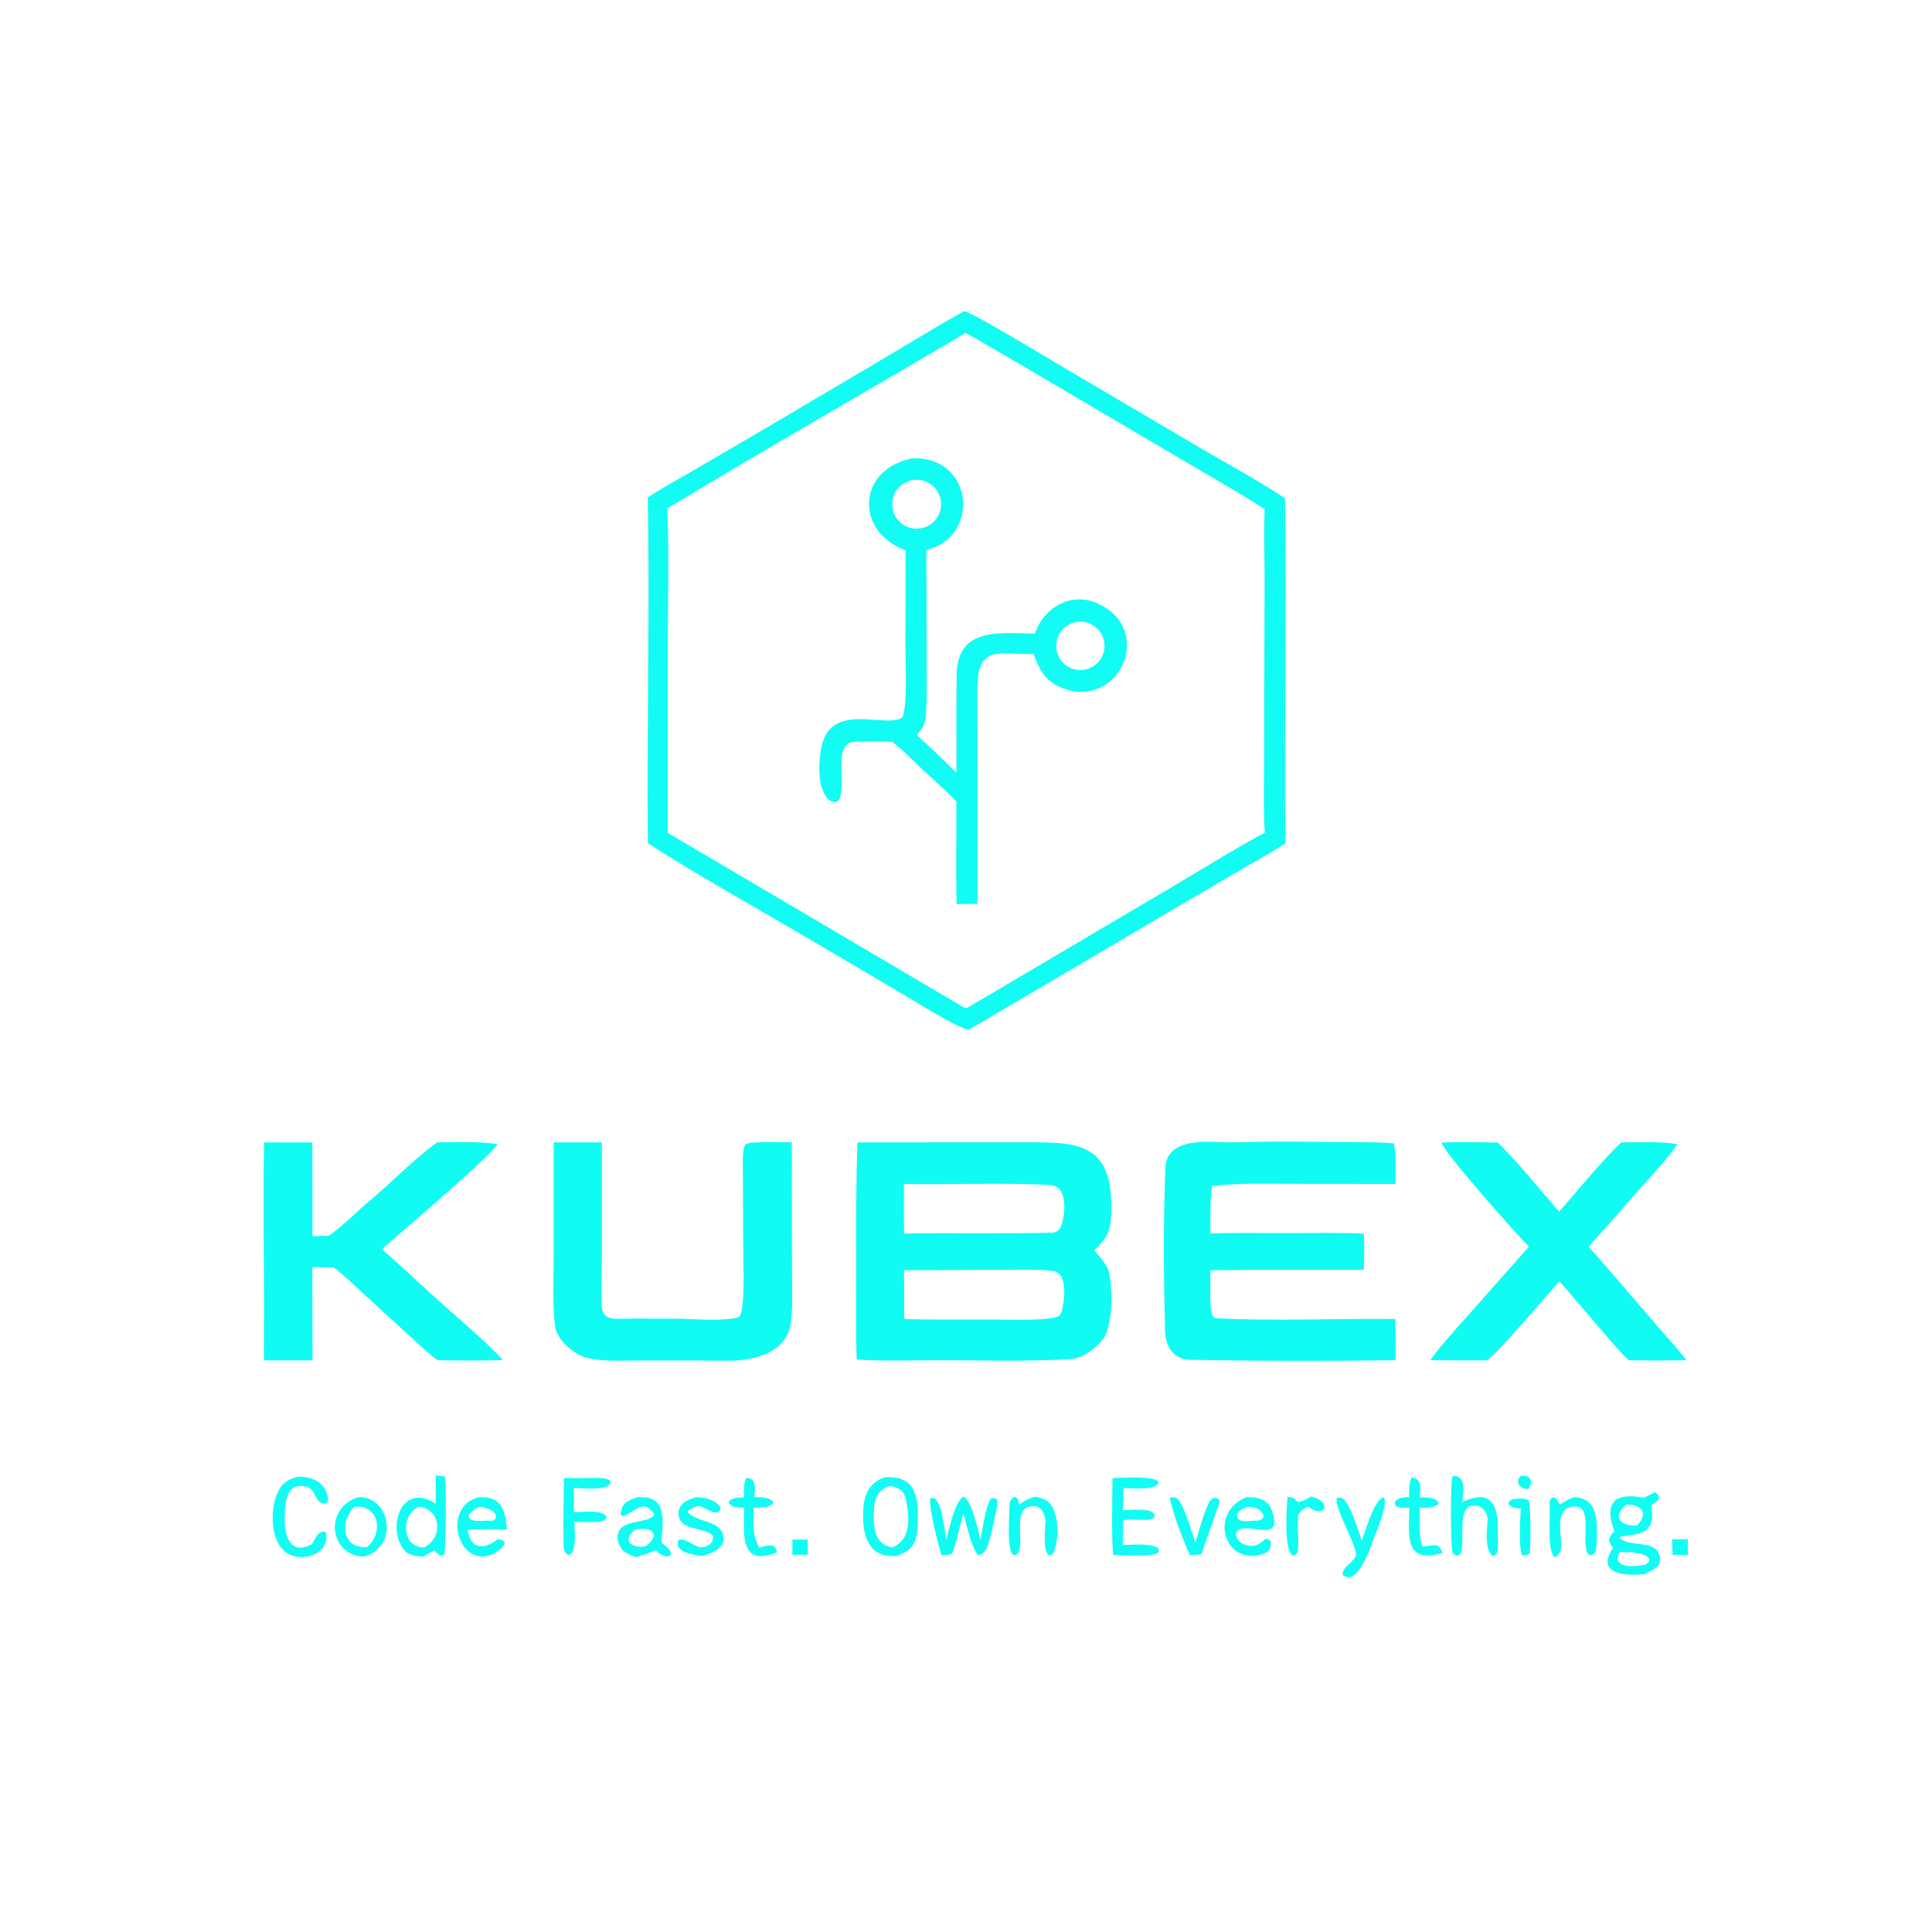 <?xml version="1.0" encoding="utf-8" ?><svg xmlns="http://www.w3.org/2000/svg" xmlns:xlink="http://www.w3.org/1999/xlink" width="1024" height="1024" viewBox="0 0 1024 1024"><path fill="#10FCF2" fill-opacity="0.988" d="M511.056 164.868C516.495 166.195 557.414 191.053 566.308 196.262L636.314 237.505C650.663 245.894 667.334 254.965 681.075 264.103C681.776 324.945 680.753 386.012 681.235 446.868C677.075 450.035 667.438 455.327 662.653 458.09L632.307 475.819L513.713 545.679C510.805 546.949 482.409 529.235 478.327 526.828L430.545 498.671C402.645 482.224 370.306 464.238 343.4 446.95C342.722 386.242 344.5 324.266 343.319 263.742C350.989 258.55 359.841 253.805 367.929 249.119L406.895 226.328L473.151 187.159C485.566 179.814 498.503 171.808 511.056 164.868ZM353.937 441.461L484.849 518.598C492.513 523.085 503.668 529.697 511.611 534.385C511.984 534.308 512.358 534.231 512.731 534.154L619.883 470.881C635.993 461.365 654.073 450.088 670.373 441.303C669.672 432.273 669.96 419.698 669.962 410.465L670.106 358.543L670.259 306.647C670.209 294.75 669.817 281.589 670.274 269.799C655.979 260.692 639.934 251.632 625.228 242.915L546.523 196.543L522.456 182.492C520.991 181.638 512.804 176.847 511.67 176.504C459.428 207.584 405.38 238.087 353.612 269.522C354.722 289.338 353.998 315.508 353.981 335.712L353.937 441.461Z"/><path fill="#10FCF2" fill-opacity="0.988" d="M482.765 243.081C487.602 242.479 493.004 243.473 497.329 245.584C514.407 253.919 514.739 278.807 498.74 288.44C496.102 290.028 493.87 290.679 490.999 291.54L491.137 350.233C491.151 359.929 491.403 369.781 490.708 379.452C490.396 383.782 488.787 386.375 485.88 389.571C492.755 395.596 500.267 403.114 506.954 409.495L506.939 408.016L506.892 371.231C506.91 366.842 507.01 362.35 507.03 357.979C507.151 332.15 529.908 335.556 548.486 335.837C553.437 321.62 567.809 313.691 581.61 319.775C613.013 333.618 592.656 377.912 561.42 363.983C553.844 360.604 550.444 354.191 547.816 346.647C530.95 346.939 518.465 341.323 518.038 363.459L518.08 479.039L506.98 479.169C506.65 461.33 506.917 442.703 506.912 424.803C499.476 417.111 490.977 410.001 483.332 402.473C480.091 399.282 476.434 395.832 472.814 393.101C467.255 392.994 457.891 392.741 452.673 393.135C440.66 394.04 449.621 417.151 444.247 424.463C442.946 425.127 443.448 425.164 442.154 425.103C440.276 425.016 438.665 423.454 437.636 421.909C433.373 415.506 433.944 405.095 435.001 397.879C439.01 370.523 469.542 386.574 478.25 380.28C481.062 373.72 479.938 353.23 479.927 345.251L479.969 291.701C453.131 281.7 454.208 249.443 482.765 243.081ZM489.812 279.587C496.56 277.416 500.313 270.227 498.235 263.45C496.158 256.672 489.021 252.821 482.215 254.806C477.729 256.114 474.295 259.735 473.226 264.285C472.158 268.834 473.621 273.606 477.055 276.774C480.49 279.943 485.364 281.017 489.812 279.587ZM575.265 354.86C582.092 353.414 586.506 346.772 585.197 339.918C583.887 333.064 577.335 328.518 570.456 329.691C565.883 330.471 562.088 333.661 560.535 338.032C558.982 342.404 559.912 347.273 562.968 350.764C566.023 354.254 570.727 355.821 575.265 354.86Z"/><path fill="#10FCF2" d="M454.502 605.477L538.515 605.43C569.46 605.48 590.458 603.336 588.952 643.538C588.604 652.834 586.701 656.315 579.942 662.64C582.108 665.151 586.822 670.514 587.518 673.465C589.818 683.216 589.799 699.394 585.608 708.391C582.255 713.613 574.363 719.866 567.929 720.275C541.096 721.977 513.861 720.646 486.937 721.022C476.231 721.171 464.701 721.231 454.056 720.607C453.51 703.928 453.897 685.88 453.841 669.101C453.77 648.066 453.672 626.445 454.502 605.477ZM479.203 653.801C505.421 653.367 531.949 654.054 558.171 653.304C559.481 653.266 560.656 652.256 561.62 651.471C564.299 646.699 566.332 632.267 559.545 628.783C557.654 627.812 553.227 628.054 551.042 627.779C527.098 626.922 502.993 627.908 479.059 627.519C479.083 636.049 478.924 645.334 479.203 653.801ZM561.421 697.371L562.566 695.538C564.188 690.123 566.331 674.737 558.18 673.679C549.316 672.528 539.366 672.984 530.371 673.011L479.088 673.222C479.251 681.97 479.327 690.406 479.234 699.153C495.282 699.524 511.722 699.36 527.775 699.375C534.002 699.381 557.033 700.307 561.421 697.371Z"/><path fill="#10FCF2" d="M663.172 605.239C677.927 604.919 693.261 605.147 708.029 605.267C717.764 605.347 729.214 605.235 738.823 605.949C739.98 611.024 739.569 622.026 739.528 627.536L680.791 627.419C668.506 627.432 654.451 627.015 642.443 628.644C641.296 637.409 641.54 644.967 641.575 653.805C654.11 653.187 669.629 653.585 682.478 653.565C694.907 653.546 710.811 653.182 722.855 653.886C723.231 659.801 723.048 667.138 722.813 673.039C695.769 673.143 668.52 672.832 641.505 673.269L641.508 685.009C641.51 689.191 641.345 693.633 642.731 697.591C643.709 698.55 643.927 698.705 645.432 698.775C676.667 700.229 708.372 698.783 739.612 699.101L739.652 720.921C703.858 721.46 666.695 721.367 630.875 720.726C621.953 720.566 617.692 713.783 617.479 705.157C616.772 676.531 616.525 647.515 617.681 618.889C618.328 604.239 636.375 604.871 646.426 605.339C651.869 605.592 657.707 605.297 663.172 605.239Z"/><path fill="#10FCF2" d="M319.006 605.487L319.007 666.303C318.995 674.766 318.821 683.356 318.943 691.815C319.073 700.827 327.232 698.867 333.563 698.887L357.688 698.922C368.024 698.928 381.507 700.575 391.24 698.226C395.065 697.303 393.987 670.574 393.979 666.467L393.7 617.06C393.693 614.327 393.516 608.127 395.392 606.24C399.217 604.813 414.632 605.424 419.65 605.476C419.747 612.405 419.678 619.439 419.667 626.378L419.755 673.245C419.785 682.436 420.442 693.743 418.83 702.548C416.062 717.665 398.546 721.287 385.779 721.18C369.427 721.044 353.446 721.05 337.144 721.098C328.597 721.123 319.911 721.573 311.544 719.828C304.768 718.492 295.085 710.086 294.192 703.124C292.828 692.483 293.422 681.124 293.426 670.443L293.454 605.455L319.006 605.487Z"/><path fill="#10FCF2" d="M231.657 605.484C241.234 605.354 254.723 604.858 263.768 606.421C260.244 611.208 251.094 619.331 246.518 623.485C232.117 636.557 217.166 649.268 202.444 662.004C213.197 671.539 223.925 681.761 234.842 691.461C243.164 698.894 259.707 713.082 266.535 720.874C255.411 721.243 243.014 721.129 231.905 720.921C227.978 718.217 221.652 712.236 217.96 708.866L192.735 685.791C188.036 681.489 181.75 675.365 176.756 671.739C173.192 671.603 169.133 671.68 165.528 671.668L165.63 721.027L139.956 721.045C139.827 717.452 139.822 713.858 139.858 710.263C140.21 675.333 139.216 640.386 139.978 605.46C148.447 605.564 157.085 605.477 165.568 605.48L165.58 655.211C168.496 655.164 171.472 655.044 174.393 654.958C182.007 649.535 189.007 642.195 196.207 636.194C207.931 626.421 219.315 614.372 231.657 605.484Z"/><path fill="#10FCF2" d="M859.303 605.511C867.895 605.423 881.015 604.805 888.969 606.457C885.263 612.519 875.725 622.699 870.624 628.447L841.994 660.802C857.105 677.542 871.484 695.119 886.465 711.995C889.037 714.892 891.506 717.876 893.894 720.926L883.25 721.059C876.572 721.1 870.027 721.064 863.35 720.961C859.178 717.427 852.834 709.685 849.092 705.348L826.491 679.018C820.492 685.897 793.629 717.485 787.998 721.017C778.003 721.095 768.201 721.024 758.214 720.898C761.35 715.644 772.837 703.113 777.317 698.058L810.341 660.771C803.699 654.159 765.896 611.539 764.012 605.609C772.985 605.099 784.6 605.461 793.753 605.532C802.428 613.559 817.964 632.482 826.326 642.149C836.106 631.302 849.067 615.009 859.303 605.511Z"/><path fill="#10FCF2" fill-opacity="0.988" d="M468.591 783.051C484.412 781.813 486.813 791.816 486.387 805.245C486.056 815.673 485.957 820.449 475.569 824.662C460.4 825.83 457.137 814.468 457.476 801.816C457.715 792.897 459.906 786.533 468.591 783.051ZM472.777 820.171C483.533 816.327 482.108 802.613 479.744 793.383C478.84 789.854 475.384 788.129 471.928 787.592C465.234 789.165 463.498 794.466 463.184 800.99C462.796 809.051 463.205 818.402 472.777 820.171Z"/><path fill="#10FCF2" fill-opacity="0.988" d="M877.086 790.927C878.841 791.931 879.367 792.328 879.237 794.269C877.983 796.343 877.347 796.486 875.155 797.761C875.637 801.163 876.323 804.942 874.738 808.125C871.549 814.53 863.17 813.021 858.256 814.705C861.651 819.958 875.37 816.39 878.802 822.59C882.467 829.21 876.587 832.166 871.438 834.337C861.223 835.435 845.604 834.269 854.914 820.384C851.827 816.388 852.438 815.036 855.679 811.515C849.794 796.15 856.131 790.841 871.296 793.859L877.086 790.927ZM867.736 808.422C874.127 801.87 869.681 797.152 861.843 797.537C854.489 803.795 858.795 809.403 867.736 808.422ZM872.142 829.252C873.869 827.832 873.701 828.4 874.215 826.598C872.288 822.441 862.778 822.708 858.651 822.546C857.664 824.496 857.166 824.998 857.453 827.034C859.69 831.41 868.134 830.048 872.142 829.252Z"/><path fill="#10FCF2" fill-opacity="0.988" d="M230.987 782.007C233.039 782.154 233.726 782.211 235.71 782.682C236.691 786.451 236.216 818.768 235.564 823.586C234.31 824.681 235.021 824.397 233.357 824.466C231.879 823.586 231.723 823.337 230.601 822.101L230.273 821.736C228.098 822.766 226.338 823.863 224.285 825.094C221.21 824.91 218.83 824.503 216.004 823.285C203.865 813.17 211.553 784.32 230.949 796.977L230.987 782.007ZM224.692 820.217C234.687 815.422 234.171 800.069 222.227 798.649C213.085 801.512 211.907 819.762 224.692 820.217Z"/><path fill="#10FCF2" fill-opacity="0.988" d="M189.917 793.524C206.75 792.838 211.868 819.641 192.901 825.076C174.618 824.517 171.362 799.278 189.917 793.524ZM194.409 819.952C203.03 813.372 201.606 797.828 188.105 798.548C180.45 804.781 180.389 821.026 194.409 819.952Z"/><path fill="#10FCF2" d="M510.264 793.262C514.883 793.799 518.473 811.768 519.636 816.132C520.573 811.679 522.635 796.951 525.284 794.212C526.952 794.076 526.984 793.916 528.43 794.656C529.243 796.799 526.819 806.683 526.106 809.387C525.05 813.391 523.639 824.215 518.474 824.165C515.372 821.846 512.237 808.129 511.057 803.649L510.684 802.513C509.666 803.295 506.811 819.482 504.319 823.51C502.878 824.307 500.783 824.172 499.053 824.227C497.129 818.455 492.459 799.877 492.973 794.333C494.405 793.699 493.643 793.899 495.44 794.221C499.295 797.314 500.555 810.412 501.524 816.022C503.617 808.789 505.19 798.569 510.264 793.262Z"/><path fill="#10FCF2" fill-opacity="0.988" d="M337.759 793.569C354.039 792.327 351.477 806.303 350.489 817.262C352.697 819.979 355.822 820.557 355.511 824.273C353.14 826.117 349.222 823.547 347.454 821.703C343.597 823.302 341.308 824.142 337.31 825.291C333.806 824.225 333.14 823.993 330.129 821.874C328.03 819.129 326.37 815.65 327.842 811.964C330.613 805.029 344.478 807.616 346.682 802.72C346.254 801.283 344.497 799.586 343.336 799.021C338.835 796.831 335.013 802.321 329.949 803.603L328.942 802.548C329.464 796.507 332.606 795.442 337.759 793.569ZM342.162 819.545C344.19 818.072 346.117 816.279 346.641 813.716C345.296 809.395 340.531 810.428 336.833 810.599C329.018 816.67 335.293 820.943 342.162 819.545Z"/><path fill="#10FCF2" fill-opacity="0.988" d="M660.627 793.531C666.129 793.333 671.769 794.453 673.981 800.259C681.543 820.106 658.437 804.468 655.021 812.631C655.258 816.524 658.317 818.78 662.009 819.295C665.957 819.847 668.095 817.808 670.995 815.535C672.369 815.874 672.274 815.841 673.348 816.771C674.258 819.373 672.896 822.265 670.41 823.228C649.326 831.398 639.896 801.908 660.627 793.531ZM663.75 805.972C665.972 805.967 667.14 806.229 668.908 805.084C669.889 803.517 669.722 804.337 669.491 802.554C667.058 799.122 665.323 799.032 661.229 798.626C658.538 799.75 656.834 800.221 655.591 802.88C656.07 807.275 660.561 806.164 663.75 805.972Z"/><path fill="#10FCF2" fill-opacity="0.988" d="M253.768 793.585C265.888 792.982 267.853 800.252 268.657 810.657C262.024 810.356 254.571 810.52 247.947 810.72C249.266 821.363 256.697 821.599 264.024 815.636C265.892 816.307 266.822 816.435 267.614 817.902C266.762 820.438 262.291 823.49 259.928 824.268C246.215 828.782 238.604 811.084 244.385 800.539C246.807 796.119 249.468 794.979 253.768 793.585ZM257.75 805.969C260.571 805.939 260.628 806.401 262.602 805.128C264.111 800.565 257.4 798.975 254.131 798.607C251.883 799.837 249.386 801.043 248.321 803.49C248.964 807.006 254.945 806.048 257.75 805.969Z"/><path fill="#10FCF2" fill-opacity="0.988" d="M589.656 783.411C594.306 783.357 612.057 781.964 614.14 785.584C613.182 790.251 599.386 788.703 595.321 788.61L595.232 800.462C599.875 800.265 607.009 799.427 610.904 801.492C612.111 803.088 611.787 802.202 611.822 804.275C608.682 806.952 599.862 804.458 595.308 805.82L595.186 806.875L595.235 818.884C600.276 818.722 609.621 817.89 613.69 820.428C614.522 821.982 614.423 821.184 613.977 822.906C611.536 825.144 594.602 824.237 590.07 824.172C588.999 817.047 589.584 792.042 589.656 783.411Z"/><path fill="#10FCF2" fill-opacity="0.988" d="M158.125 782.621C165.984 782.505 173.52 786.383 173.888 795.038C173.119 796.812 173.734 796.228 172.123 796.986C166.6 796.568 167.506 789.529 162.882 788.074C151.426 784.95 151.013 796.702 150.87 804.533C150.7 813.809 153.675 824.644 165.297 818.472L166.916 815.693C168.214 813.415 168.787 812.229 171.563 811.685C172.308 812.069 172.745 812.031 172.87 812.871C174.554 824.146 159.982 827.984 152.418 823.394C142.661 817.475 142.867 798.196 147.952 789.46C150.307 785.415 153.771 783.592 158.125 782.621Z"/><path fill="#10FCF2" fill-opacity="0.988" d="M770.804 782.099C777.519 783.355 775.453 790.654 775.032 796.142C791.049 788.535 794.524 798.692 793.824 812.963C793.67 816.085 795.307 824.619 791.071 824.626C786.59 821.08 788.211 810.247 788.516 804.906C787.799 800.564 784.628 797.161 779.92 798.079C770.91 799.836 778.524 823.965 772.275 824.678C771.766 824.409 770.1 823.549 769.98 823.113C768.566 817.99 768.903 786.539 769.649 782.842L770.804 782.099Z"/><path fill="#10FCF2" fill-opacity="0.988" d="M298.909 783.409C303.76 783.443 308.57 783.42 313.419 783.364C316.247 783.331 322.122 782.893 323.743 785.355C322.784 790.597 308.572 788.723 304.14 788.605L304.149 801.476C309.34 801.486 318.246 799.83 321.699 803.89L320.733 805.638C317.964 807.272 308.297 806.626 304.38 806.579C304.523 810.898 305.97 822.391 301.559 824.13C298.52 823.364 298.719 819.937 298.671 817.032C298.489 805.934 298.705 794.48 298.909 783.409Z"/><path fill="#10FCF2" fill-opacity="0.988" d="M708.5 793.878C709.074 793.841 710.77 793.702 711.223 793.957C715.693 796.468 720.276 812.347 721.811 816.706C723.428 812.045 728.243 794.956 733.248 793.576L733.796 794.164C734.982 799.56 729.822 810.878 727.744 816.376C726.035 821.102 719.338 840.788 711.75 834.89C710.466 830.752 719.031 827.481 718.664 823.457C718.112 817.404 707.145 798.962 708.5 793.878Z"/><path fill="#10FCF2" fill-opacity="0.988" d="M537.67 793.266C539.788 793.899 539.638 795.479 540.194 797.474C543.439 795.08 544.839 794.431 548.529 793.24C551.095 793.844 554.012 794.367 556.093 796.497C561.565 802.097 561.404 816.202 558.338 823.02C557.877 824.046 556.927 824.259 555.966 824.403C552.499 821.795 554.049 810.19 554.188 806.056C553.776 802.662 552.141 798.284 547.918 798.268C534.869 798.217 544.418 819.419 538.696 824.065C537.035 824.217 537.778 824.39 536.374 823.601C533.633 818.154 534.957 803.777 535.124 797.326C535.18 795.161 536.099 794.496 537.67 793.266Z"/><path fill="#10FCF2" fill-opacity="0.988" d="M834.338 793.494C846.596 794.151 846.444 804.662 846.367 814.21C846.343 817.323 846.369 820.802 844.906 823.598C843.578 824.227 843.657 824.311 842.234 824.084C836.507 819.909 847.08 792.939 830.44 799.522L829.881 799.748C822.478 807.161 831.843 820.527 824.427 825.313L823.585 825.058C819.836 820.049 821.914 803.045 821.31 796.523C821.175 795.062 821.915 794.523 822.816 793.703L823.959 793.76C825.398 794.783 825.572 795.377 826.41 796.918L826.697 797.455C829.614 795.652 831.094 794.626 834.338 793.494Z"/><path fill="#10FCF2" fill-opacity="0.988" d="M369.011 793.534C373.543 793.545 379.821 795.014 382.059 799.389C380.5 805.002 373.552 798.674 370.956 798.324C369.302 798.102 365.826 799.646 364.624 800.892L364.767 801.828C369.635 806.804 380.808 805.805 383.166 813.149C385.416 820.156 377.353 823.372 372.441 824.616C368.417 824.39 356.589 822.797 359.712 816.212C364 814.854 368.541 820.828 372.695 820.025C375.713 819.442 378.397 817.361 377.83 814.039C374.307 809.508 361.773 811.37 359.904 804.267C358.18 797.718 363.947 794.854 369.011 793.534Z"/><path fill="#10FCF2" fill-opacity="0.988" d="M748.252 782.934C754.086 784.22 752.693 788.464 752.543 793.579C756.04 793.903 760.497 793.162 762.534 796.503L762.004 797.55C758.881 799.533 756.23 799.123 752.498 799.161C752.441 805.799 751.845 813.39 753.864 819.621C759.544 819.635 762.359 816.793 764.547 823.013C744.076 829.338 746.743 813.745 746.961 799.089C744.401 799.155 738.474 799.889 739.346 795.837C741.826 793.448 743.488 793.727 746.91 793.511C746.92 789.955 746.642 786.103 748.252 782.934Z"/><path fill="#10FCF2" fill-opacity="0.988" d="M395.557 783.262C397.206 783.529 397.173 783.484 398.654 784.22C400.815 786.736 400.061 789.992 399.911 793.485C403.115 793.619 408.074 793.395 409.949 796.337L409.43 797.307C405.974 799.316 403.543 798.971 399.504 799.074C399.352 807.836 398.473 812.317 402.295 820.302C404.837 819.636 407.492 818.595 409.929 819.339C411.415 820.497 411.38 820.965 411.865 822.78C391.751 830.892 394.246 812.682 394.442 799.116C391.482 798.975 387.695 799.279 386.204 796.45L386.65 795.412C389.307 793.547 391.233 793.786 394.43 793.664C394.36 790.145 393.944 786.333 395.557 783.262Z"/><path fill="#10FCF2" fill-opacity="0.988" d="M620.067 793.69C621.223 793.638 622.093 793.701 623.246 793.762C627.429 796.11 631.404 811.921 633.629 817.584C635.601 810.902 637.417 803.907 640.234 797.528C641.428 794.824 643.427 792.233 646.298 795.064C646.625 796.982 645.543 798.987 644.802 800.877C642.027 808.526 639.384 816.186 636.729 823.876C634.747 824.09 632.78 824.188 630.792 824.308C627.68 818.332 620.844 800.04 620.067 793.69Z"/><path fill="#10FCF2" fill-opacity="0.988" d="M694.962 793.183C698.044 794.114 702.327 795.438 701.951 799.459C699.187 802.736 696.105 800.189 693.089 798.512C690.973 799.911 688.394 801.213 687.951 803.876C687.486 810.148 688.663 816.689 687.756 822.693C686.637 824.293 687.334 823.718 685.649 824.557C680.232 823.082 681.942 798.487 682.445 793.355C685.607 793.648 685.747 793.912 687.893 796.126C689.606 796.309 693.074 794.121 694.962 793.183Z"/><path fill="#10FCF2" d="M801.52 794.642C804.39 794.389 807.846 793.738 810.268 795.282C811.501 798.615 811.26 818.949 810.831 823.127C809.519 824.367 809.182 824.072 807.08 824.528C804.638 822.694 805.897 803.279 806.008 799.559C803.279 799.269 801.178 799.323 799.451 797.067C799.978 795.362 799.767 795.92 801.52 794.642Z"/><path fill="#10FCF2" fill-opacity="0.988" d="M886.229 815.931L894.631 815.866L894.57 824.21C892.181 824.093 888.963 824.162 886.513 824.146L886.229 815.931Z"/><path fill="#10FCF2" d="M420.01 816.035L428.057 815.946L428.119 824.007L419.973 824.13L420.01 816.035Z"/><path fill="#10FCF2" fill-opacity="0.988" d="M806.47 782.059C809.602 782.388 810.635 782.294 811.597 785.382C811.164 787.524 811.232 787.446 810.032 789.245C804.952 789.18 802.629 784.635 806.47 782.059Z"/></svg>